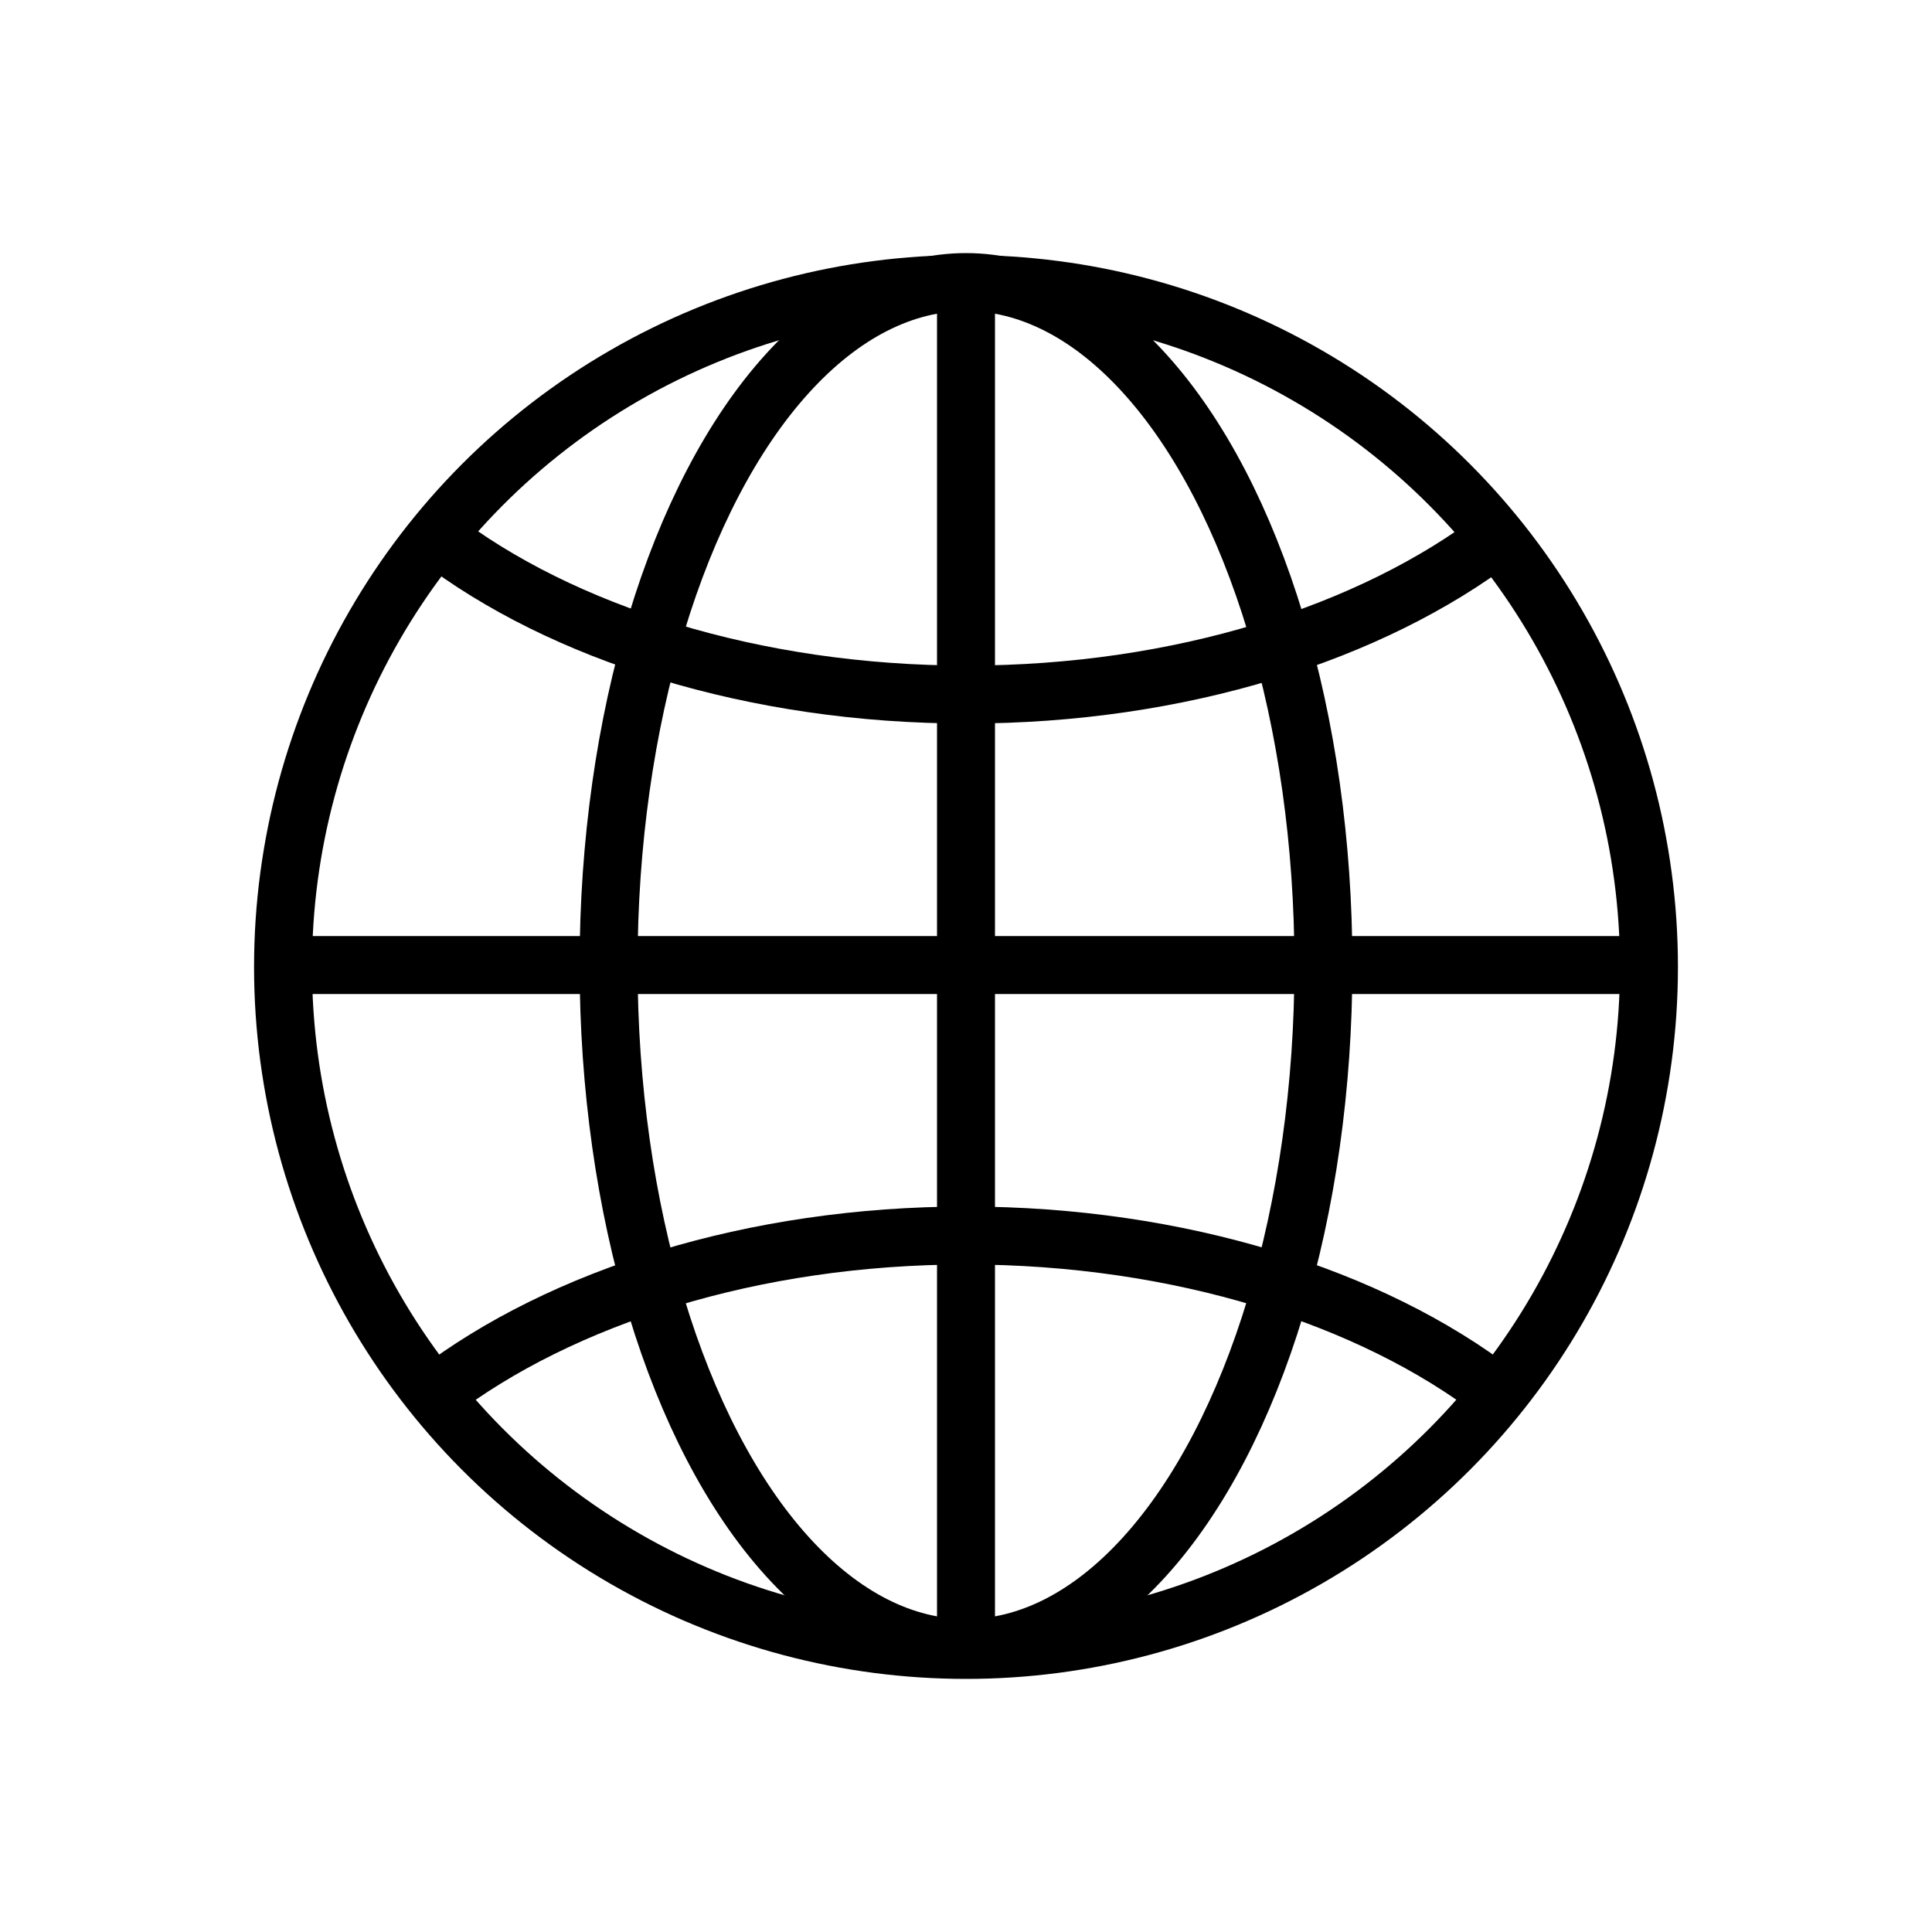 <svg xmlns="http://www.w3.org/2000/svg" viewBox="0 0 200 200"><circle fill="none" stroke="#000000" stroke-width="6" stroke-linejoin="round" stroke-miterlimit="10" cx="100" cy="100.1" r="70.7"/><ellipse fill="none" stroke="#000000" stroke-width="6" stroke-linejoin="round" stroke-miterlimit="10" cx="100" cy="99.9" rx="37" ry="70.7"/><path fill="none" stroke="#000000" stroke-width="6" stroke-linejoin="round" stroke-miterlimit="10" d="M155 55.6c-13 9.9-32.8 16.3-54.9 16.3s-42-6.4-54.9-16.3M45.1 144.2c13-9.9 32.8-16.3 54.9-16.3s42 6.4 54.9 16.3M42 99.9h116M42 99.9h129M29 99.9h142M100 41.9v116M100 41.9v129M100 28.9v142"/></svg>